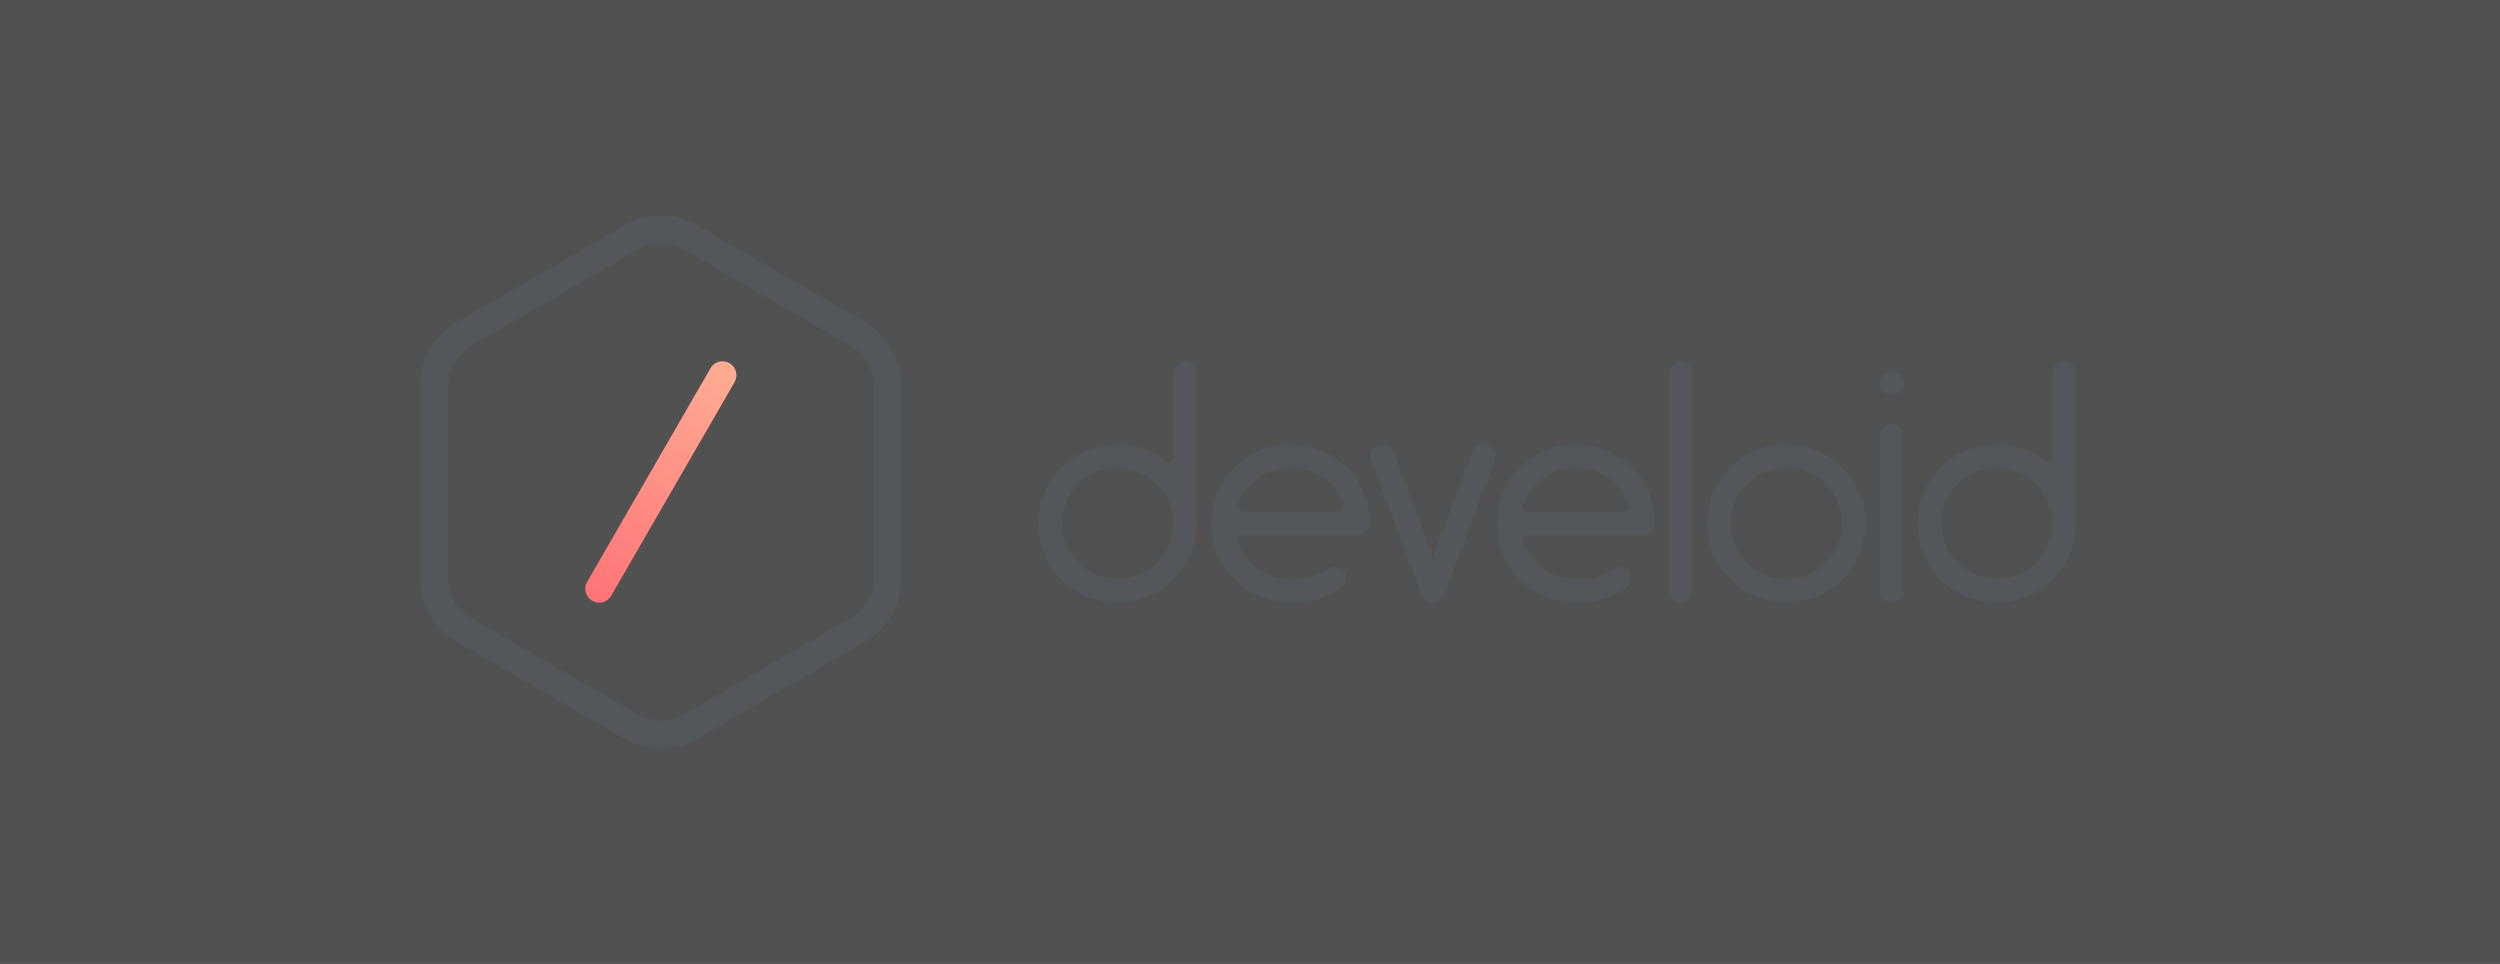 <svg xmlns="http://www.w3.org/2000/svg" xmlns:xlink="http://www.w3.org/1999/xlink" viewBox="0 0 1556.12 600"><rect x="0" y="0" width="1556.12" height="600" fill="#333333" stroke="none"/><defs><style>.cls-1{opacity:0.15;}.cls-2{fill:#fff;}.cls-3{fill:#53565a;}.cls-4{fill:url(#linear-gradient);}</style><linearGradient id="linear-gradient" x1="368.63" y1="373.93" x2="454" y2="226.07" gradientUnits="userSpaceOnUse"><stop offset="0" stop-color="#ff7477"/><stop offset="1" stop-color="#ffad93"/></linearGradient></defs><g id="Layer_2" data-name="Layer 2"><g id="Layer_1-2" data-name="Layer 1"><g class="cls-1"><rect class="cls-2" width="1556.12" height="600"/></g><path class="cls-3" d="M411.32,465.82a45.44,45.44,0,0,1-22.74-6.08L284.34,399.56a45.6,45.6,0,0,1-22.73-39.38V239.82a45.6,45.6,0,0,1,22.73-39.38l104.24-60.18a45.58,45.58,0,0,1,45.47,0l104.24,60.18A45.61,45.61,0,0,1,561,239.82V360.18a45.61,45.61,0,0,1-22.74,39.38L434.05,459.74A45.43,45.43,0,0,1,411.32,465.82Zm0-314.32a28.11,28.11,0,0,0-14.08,3.76L293,215.44a28.22,28.22,0,0,0-14.07,24.38V360.18A28.22,28.22,0,0,0,293,384.56l104.24,60.18a28.19,28.19,0,0,0,28.15,0l104.24-60.18a28.23,28.23,0,0,0,14.08-24.38V239.82a28.23,28.23,0,0,0-14.08-24.38L425.39,155.26A28.1,28.1,0,0,0,411.32,151.5Z"/><path class="cls-4" d="M373,375.1a8.68,8.68,0,0,1-7.49-13l76.71-132.86a8.66,8.66,0,0,1,15,8.66L380.46,370.76A8.65,8.65,0,0,1,373,375.1Z"/><path class="cls-3" d="M1053.56,367.71V232.21a7.28,7.28,0,0,0-14.56-.12V367.51a7.51,7.51,0,0,0,6.59,7.54A7.19,7.19,0,0,0,1053.56,367.71Z"/><path class="cls-3" d="M1099.46,278.11a47.9,47.9,0,0,0-34.41,32c-5.86,18.58-1,37.46,12,50.48s31.9,17.87,50.47,12a47.89,47.89,0,0,0,32-34.4c4.25-17.64-.76-35.08-12.9-47.23S1117.09,273.86,1099.46,278.11Zm14.64,82.35a34.67,34.67,0,1,1,32.33-32.34A34.72,34.72,0,0,1,1114.1,360.46Z"/><path class="cls-3" d="M744.87,232.19h0a7.28,7.28,0,1,0-14.56,0h0v52a3,3,0,0,1-4.86,2.4A49.41,49.41,0,0,0,660.79,291c-12.14,12.15-17.15,29.59-12.9,47.23a47.88,47.88,0,0,0,32.05,34.4c18.57,5.86,37.45,1,50.46-12a48.89,48.89,0,0,0,14.47-34.77V232.19Zm-14.56,93.67a34.57,34.57,0,1,1,0-.21Z"/><path class="cls-3" d="M1292.17,232.19h0a7.28,7.28,0,1,0-14.56,0h0v52a3,3,0,0,1-4.86,2.4,49.41,49.41,0,0,0-64.66,4.39c-12.14,12.15-17.15,29.59-12.9,47.23a47.88,47.88,0,0,0,32,34.4c18.57,5.86,37.45,1,50.46-12a48.89,48.89,0,0,0,14.47-34.77V232.19Zm-14.56,93.67a34.57,34.57,0,1,1,0-.21Z"/><path class="cls-3" d="M803.14,276.62a49.24,49.24,0,0,0,0,98.48h1c7.05,0,17.5-.42,30.17-8.87a7.51,7.51,0,0,0,2.66-10,7.06,7.06,0,0,0-9.64-2.58,40.72,40.72,0,0,1-24.21,6.88,34.91,34.91,0,0,1-32.83-23.47h0a3,3,0,0,1,2.85-4H845a7.21,7.21,0,0,0,7.39-7.18C852.38,293.88,827,276.62,803.14,276.62Zm30.19,41.85H773.16a3,3,0,0,1-2.85-4h0a35,35,0,0,1,32.83-23.25c12,0,27.91,6.13,33.09,23.4A3,3,0,0,1,833.33,318.47Z"/><path class="cls-3" d="M980.73,276.62a49.24,49.24,0,0,0,0,98.48h1c7,0,17.49-.42,30.16-8.87a7.51,7.51,0,0,0,2.67-10,7.06,7.06,0,0,0-9.64-2.58,40.72,40.72,0,0,1-24.21,6.88,34.91,34.91,0,0,1-32.84-23.47h0a3,3,0,0,1,2.86-4h71.83a7.22,7.22,0,0,0,7.39-7.18C1030,293.88,1004.6,276.62,980.73,276.62Zm30.19,41.85H950.75a3,3,0,0,1-2.85-4h0a35,35,0,0,1,32.83-23.25c12,0,27.91,6.13,33.09,23.4A3,3,0,0,1,1010.92,318.47Z"/><path class="cls-3" d="M1170.17,271.22h-.07v.65C1170.1,271.65,1170.15,271.44,1170.17,271.22Z"/><polygon class="cls-3" points="1170.1 271.87 1170.1 271.22 1170.1 271.22 1170.1 291.81 1170.1 271.88 1170.1 271.87"/><polygon class="cls-3" points="1170.1 271.87 1170.1 271.88 1170.1 291.81 1170.1 323.25 1170.1 271.87"/><path class="cls-3" d="M1177.38,263.93a7.28,7.28,0,0,0-7.28,7.29v96.3a7.5,7.5,0,0,0,6.59,7.53,7.2,7.2,0,0,0,8-7.34V271.22h0A7.29,7.29,0,0,0,1177.38,263.93Z"/><circle class="cls-3" cx="1177.38" cy="238.59" r="7.28"/><path class="cls-3" d="M925.92,277.09a7.41,7.41,0,0,0-9.53,4.35v0l-24.45,65.16-24.46-65.16v0a7.41,7.41,0,1,0-13.88,5.19h0l31.19,83.45a7.73,7.73,0,0,0,7.06,5H892a7.72,7.72,0,0,0,7.05-5l31.19-83.45h0A7.41,7.41,0,0,0,925.92,277.09Z"/></g></g></svg>